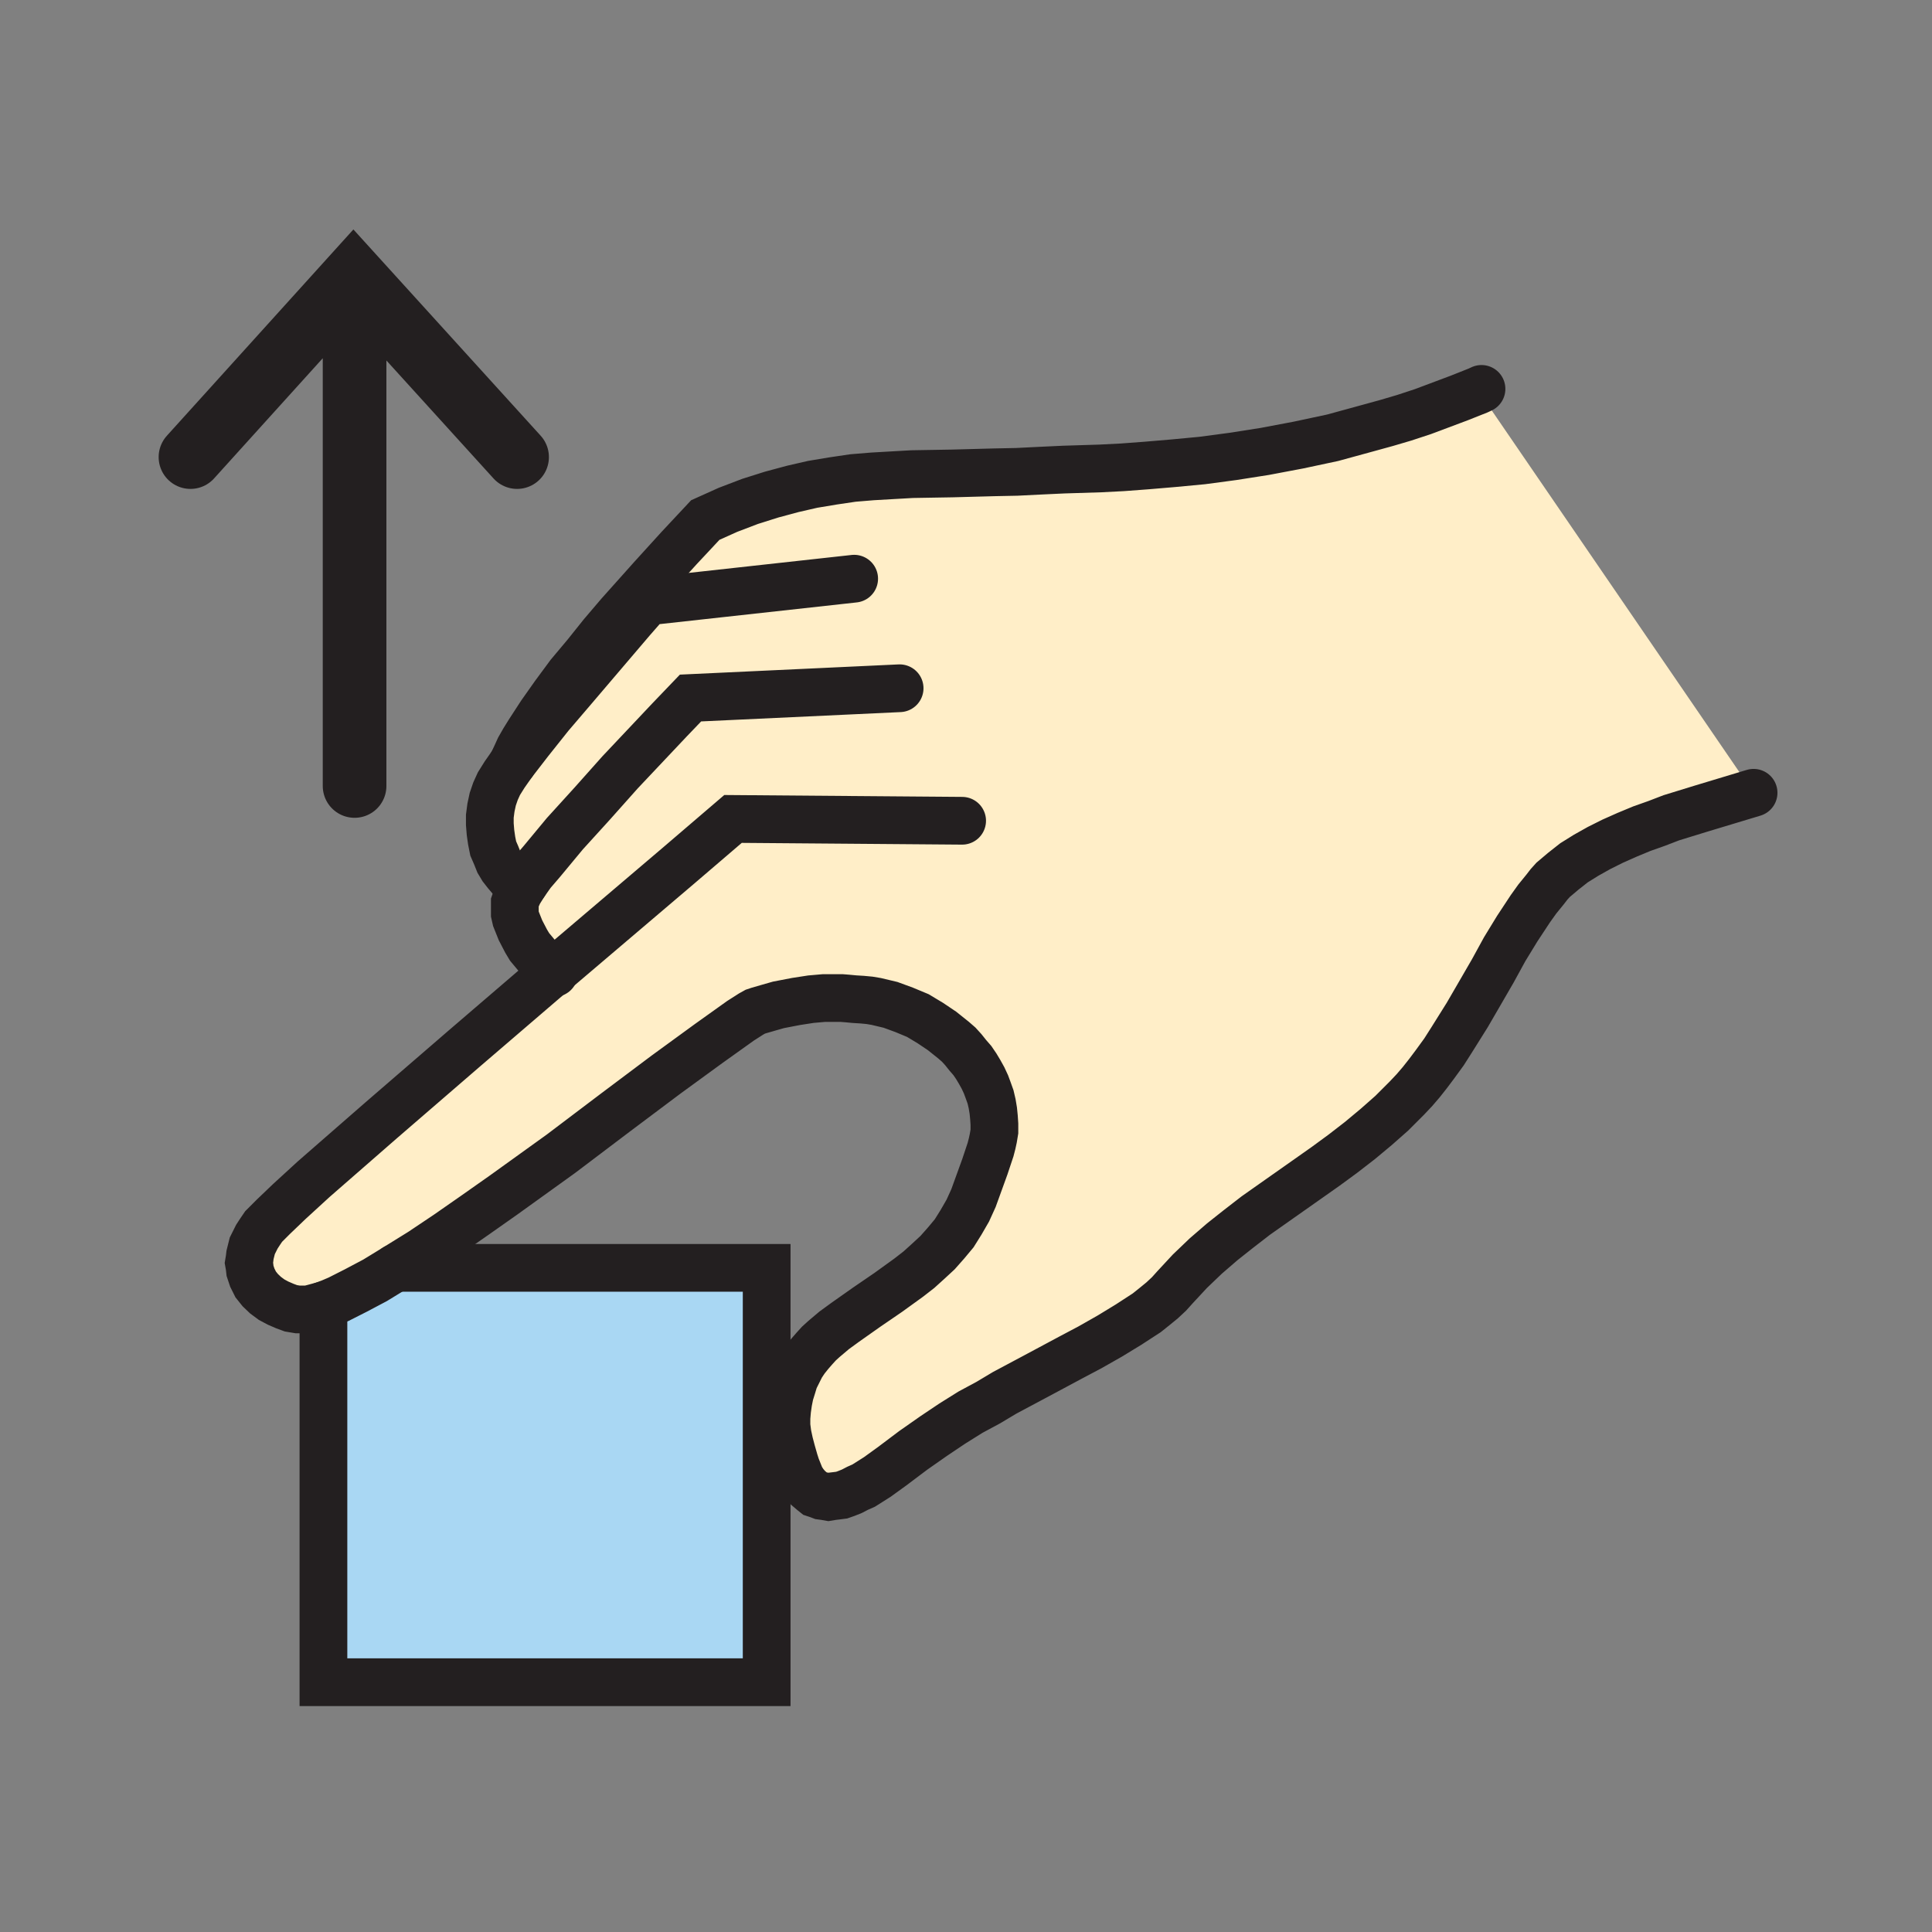 <svg id="Layer_1" xmlns="http://www.w3.org/2000/svg" viewBox="0 0 850 850"><rect x="0" y="0" width="850" height="850" fill="#808080" stroke="none"/><style>.st0{fill:#a9d7f3}.st1{fill:#ffeec8}.st2,.st3{fill:none;stroke:#231f20;stroke-width:21;stroke-linecap:round;stroke-miterlimit:10}.st3{stroke-width:28}</style><path class="st0" d="M337.3 557.8v182.3h-195V574.3l3.2-1.2 3.5-1.5 7.5-3.8 8.5-4.5 9-5.5z"/><path class="st1" d="M243.3 427.8l-3.3-3.2-3.5-3.8-3.5-4.2-1.5-2.5-1.2-2.3-1.3-2.5-1-2.5-1-2.5-.5-2.2v-5l.8-2.3 1-2.2 2.5-4-2.3-.3-2-1-2-1.2-1.7-2-1.8-2.3-1.5-2.5-1.2-3-1.3-3-.7-3.5-.5-3.5-.3-3.7v-3.5l.5-3.8.8-3.7 1.2-3.5 1.5-3.3 2.5-4 3.5-5 1.5-3.2 1.5-3.3 2-3.5 2.3-3.7 5.2-8 6-8.5 6.5-8.8 7.3-8.7 7.2-9 7.5-8.8 14.3-16 12-13.2 11.5-12.3 10-4.5 9.7-3.7 9.5-3 9.3-2.5 8.7-2 9-1.5 8.8-1.3 8.5-.7 8.7-.5 8.8-.5 17.7-.3 18.5-.5 9.8-.2 10-.5 10.7-.5 16-.5 9.8-.5 10.7-.8 11.8-1 12.7-1.2 13.5-1.8 14-2.2 14.8-2.8 15-3.2 15.7-4.3 8-2.2 7.8-2.3 8.2-2.7 8-3 8-3 8.3-3.3 121.2 177-23.2 7-13 4-6.5 2.5-6.5 2.3-6.5 2.7-6.3 2.8-6 3-5.7 3.2-5.3 3.3-4.7 3.7-4.5 3.8-1.8 2-1.7 2.2-3.5 4.3-3 4.2-5.8 8.8-5.5 9-5.2 9.5-5.5 9.5-5.8 10-6.7 10.7-3.5 5.5-4 5.5-3 4-3 3.8-3 3.5-3.3 3.5-6.7 6.7-6.8 6-7.2 6-7.5 5.8-7.5 5.5-7.8 5.5-15.2 10.7-7.8 5.5-7.5 5.8-7.2 5.7-7.3 6.3-7 6.7-6.5 7-2.7 3-3 2.8-3.3 2.7-3.5 2.8-8 5.2-8.2 5-8.8 5-8.5 4.5-15.5 8.3-13.5 7.2-7.2 4.3-7.8 4.2-8 5-8.2 5.5-9 6.3-9.3 7-6.5 4.7-6 3.8-2.7 1.2-2.5 1.3-2.5 1-2 .7-2.3.3-1.7.2-1.8.3-1.7-.3-1.5-.2-1.3-.5-1.5-.5-1-.8-2-1.7-1.7-2-1.5-2.3-1-2.5-1-2.5-.8-2.5-1.2-4.2-1-3.8-.8-3.7-.5-3.8v-3.5l.3-3.5.5-3.5.7-3.5 1-3.2 1-3.3 1.5-3 1.5-3 1.8-2.7 2-2.5 2-2.3 2-2.2 2.2-2 4.5-3.8 4.8-3.5 9.5-6.7 9.5-6.5 9-6.5 4.5-3.5 4.2-3.8 4-3.7 3.8-4.3 3.5-4.2 3-4.8 3-5.2 2.5-5.5 5-13.8 2.5-7.5.7-2.7.5-2.3.5-3v-3.2l-.2-3-.3-3-.5-3-.7-3-1-2.8-1-2.7-1.3-2.8-1.5-2.7-1.5-2.5-1.7-2.5-2-2.3-2-2.5-2-2.2-2.3-2-5-4-5.2-3.5-5.5-3.3-6-2.5-6-2.2-6.3-1.5-3-.5-3.2-.3-3.3-.2-3.2-.3-2.5-.2h-7.8l-5.7.5-6.5 1-7.8 1.5-4.2 1.2-4.5 1.3-1.5.5-1.8 1-4.7 3-6.3 4.5-7.7 5.5-18.8 13.7-22 16.5-24.2 18.3-25.3 18.2-12.5 8.8-12.2 8.5-11.5 7.7-11.3 7-9 5.5-8.5 4.5-7.5 3.8-3.5 1.5-3.2 1.2-4.8 1.3-2 .5H131l-3-.5-2.7-1-3-1.3-2.8-1.5-2.7-2-2.3-2.2-2-2.5-1.5-3-.5-1.5-.5-1.5-.2-1.8-.3-1.7.3-1.8.2-1.7.5-2 .5-2 1-2 1-2 1.5-2.3 1.5-2.2 2-2 2.3-2.3 7-6.7 10.7-9.8 29.8-26 36.7-31.7z"/><path class="st2" d="M423.3 361.1l-100.8-.8-23.7 20.3-55.5 47.2-38.8 33.3-36.7 31.7-29.8 26-10.7 9.8-7 6.7-2.3 2.3-2 2-1.5 2.2-1.5 2.3-1 2-1 2-.5 2-.5 2-.2 1.7-.3 1.8.3 1.7.2 1.8.5 1.5.5 1.5 1.5 3 2 2.5 2.3 2.2 2.7 2 2.8 1.5 3 1.3 2.7 1 3 .5h4.5l2-.5 4.8-1.3 3.2-1.2 3.5-1.5 7.5-3.8 8.5-4.5 9-5.5 11.3-7 11.5-7.7 12.2-8.5 12.5-8.8 25.3-18.2 24.2-18.3 22-16.5 18.8-13.7 7.7-5.5 6.3-4.5 4.7-3 1.8-1 1.5-.5 4.5-1.3 4.2-1.2 7.8-1.5 6.5-1 5.7-.5h7.8l2.5.2 3.2.3 3.3.2 3.2.3 3 .5 6.3 1.5 6 2.2 6 2.5 5.5 3.3 5.2 3.5 5 4 2.3 2 2 2.2 2 2.5 2 2.3 1.7 2.5 1.5 2.5 1.5 2.7 1.3 2.8 1 2.7 1 2.8.7 3 .5 3 .3 3 .2 3v3.2l-.5 3-.5 2.3-.7 2.7-2.5 7.5-5 13.8-2.5 5.5-3 5.2-3 4.8-3.5 4.2-3.8 4.3-4 3.7-4.2 3.8-4.5 3.5-9 6.5-9.5 6.5-9.5 6.7-4.8 3.5-4.5 3.8-2.2 2-2 2.2-2 2.3-2 2.5-1.8 2.7-1.5 3-1.5 3-1 3.3-1 3.2-.7 3.5-.5 3.5-.3 3.5v3.5l.5 3.8.8 3.7 1 3.8 1.2 4.2.8 2.5 1 2.5 1 2.5 1.5 2.3 1.7 2 2 1.7 1 .8 1.5.5 1.3.5 1.5.2 1.7.3 1.8-.3 1.7-.2 2.3-.3 2-.7 2.5-1 2.5-1.3 2.7-1.2 6-3.8 6.5-4.7 9.3-7 9-6.3 8.2-5.5 8-5 7.8-4.2 7.2-4.3 13.5-7.2 15.5-8.3 8.5-4.5 8.8-5 8.2-5 8-5.2 3.5-2.8 3.3-2.7 3-2.8 2.7-3 6.5-7 7-6.7 7.3-6.3 7.2-5.7 7.5-5.8 7.8-5.5 15.2-10.7 7.8-5.5 7.5-5.5 7.5-5.8 7.2-6 6.8-6 6.7-6.7 3.3-3.5 3-3.5 3-3.8 3-4 4-5.5 3.5-5.5 6.7-10.7 5.8-10 5.5-9.5 5.2-9.5 5.5-9 5.8-8.8 3-4.2 3.5-4.3 1.7-2.2 1.8-2 4.5-3.8 4.7-3.7 5.3-3.3 5.7-3.2 6-3 6.3-2.8 6.5-2.7 6.5-2.3 6.5-2.5 13-4 23.2-7"/><path class="st2" d="M230.8 388.6l-2.5 4-1 2.2-.8 2.3v5l.5 2.2 1 2.5 1 2.5 1.3 2.5 1.2 2.3 1.5 2.5 3.5 4.2 3.5 3.8 3.3 3.2.5.3M395.8 302.8l-92 4.3-9.3 9.7-21.7 23-12.3 13.8-12 13.2-10.2 12.3-4.3 5-3.2 4.5"/><path class="st2" d="M375.8 254.6l-90.8 10-7 8-16.2 19-9.8 11.5-10 11.7-9 11.3-7.5 9.7-3.5 5-2.5 4-1.5 3.3-1.2 3.5-.8 3.7-.5 3.8v3.5l.3 3.7.5 3.5.7 3.5 1.3 3 1.2 3 1.5 2.5 1.8 2.3 1.7 2 2 1.2 2 1 2.3.3"/><path class="st2" d="M651.8 171.1l-1.5.7-8.3 3.3-8 3-8 3-8.2 2.7-7.8 2.3-8 2.2-15.7 4.3-15 3.2-14.8 2.8-14 2.2-13.5 1.8-12.7 1.2-11.8 1-10.7.8-9.8.5-16 .5-10.7.5-10 .5-9.8.2-18.5.5-17.7.3-8.8.5-8.7.5-8.5.7-8.8 1.3-9 1.5-8.7 2-9.3 2.5-9.5 3-9.7 3.7-10 4.5-11.5 12.3-12 13.2-14.3 16-7.5 8.8-7.2 9-7.3 8.7-6.5 8.8-6 8.5-5.2 8-2.3 3.7-2 3.5-1.5 3.3-1.5 3.2M174 557.8h163.3v182.3h-195V574.3"/><path class="st3" d="M156 345.8V123.6M227.5 201.1l-72-79.3-71.7 79.3"/></svg>
